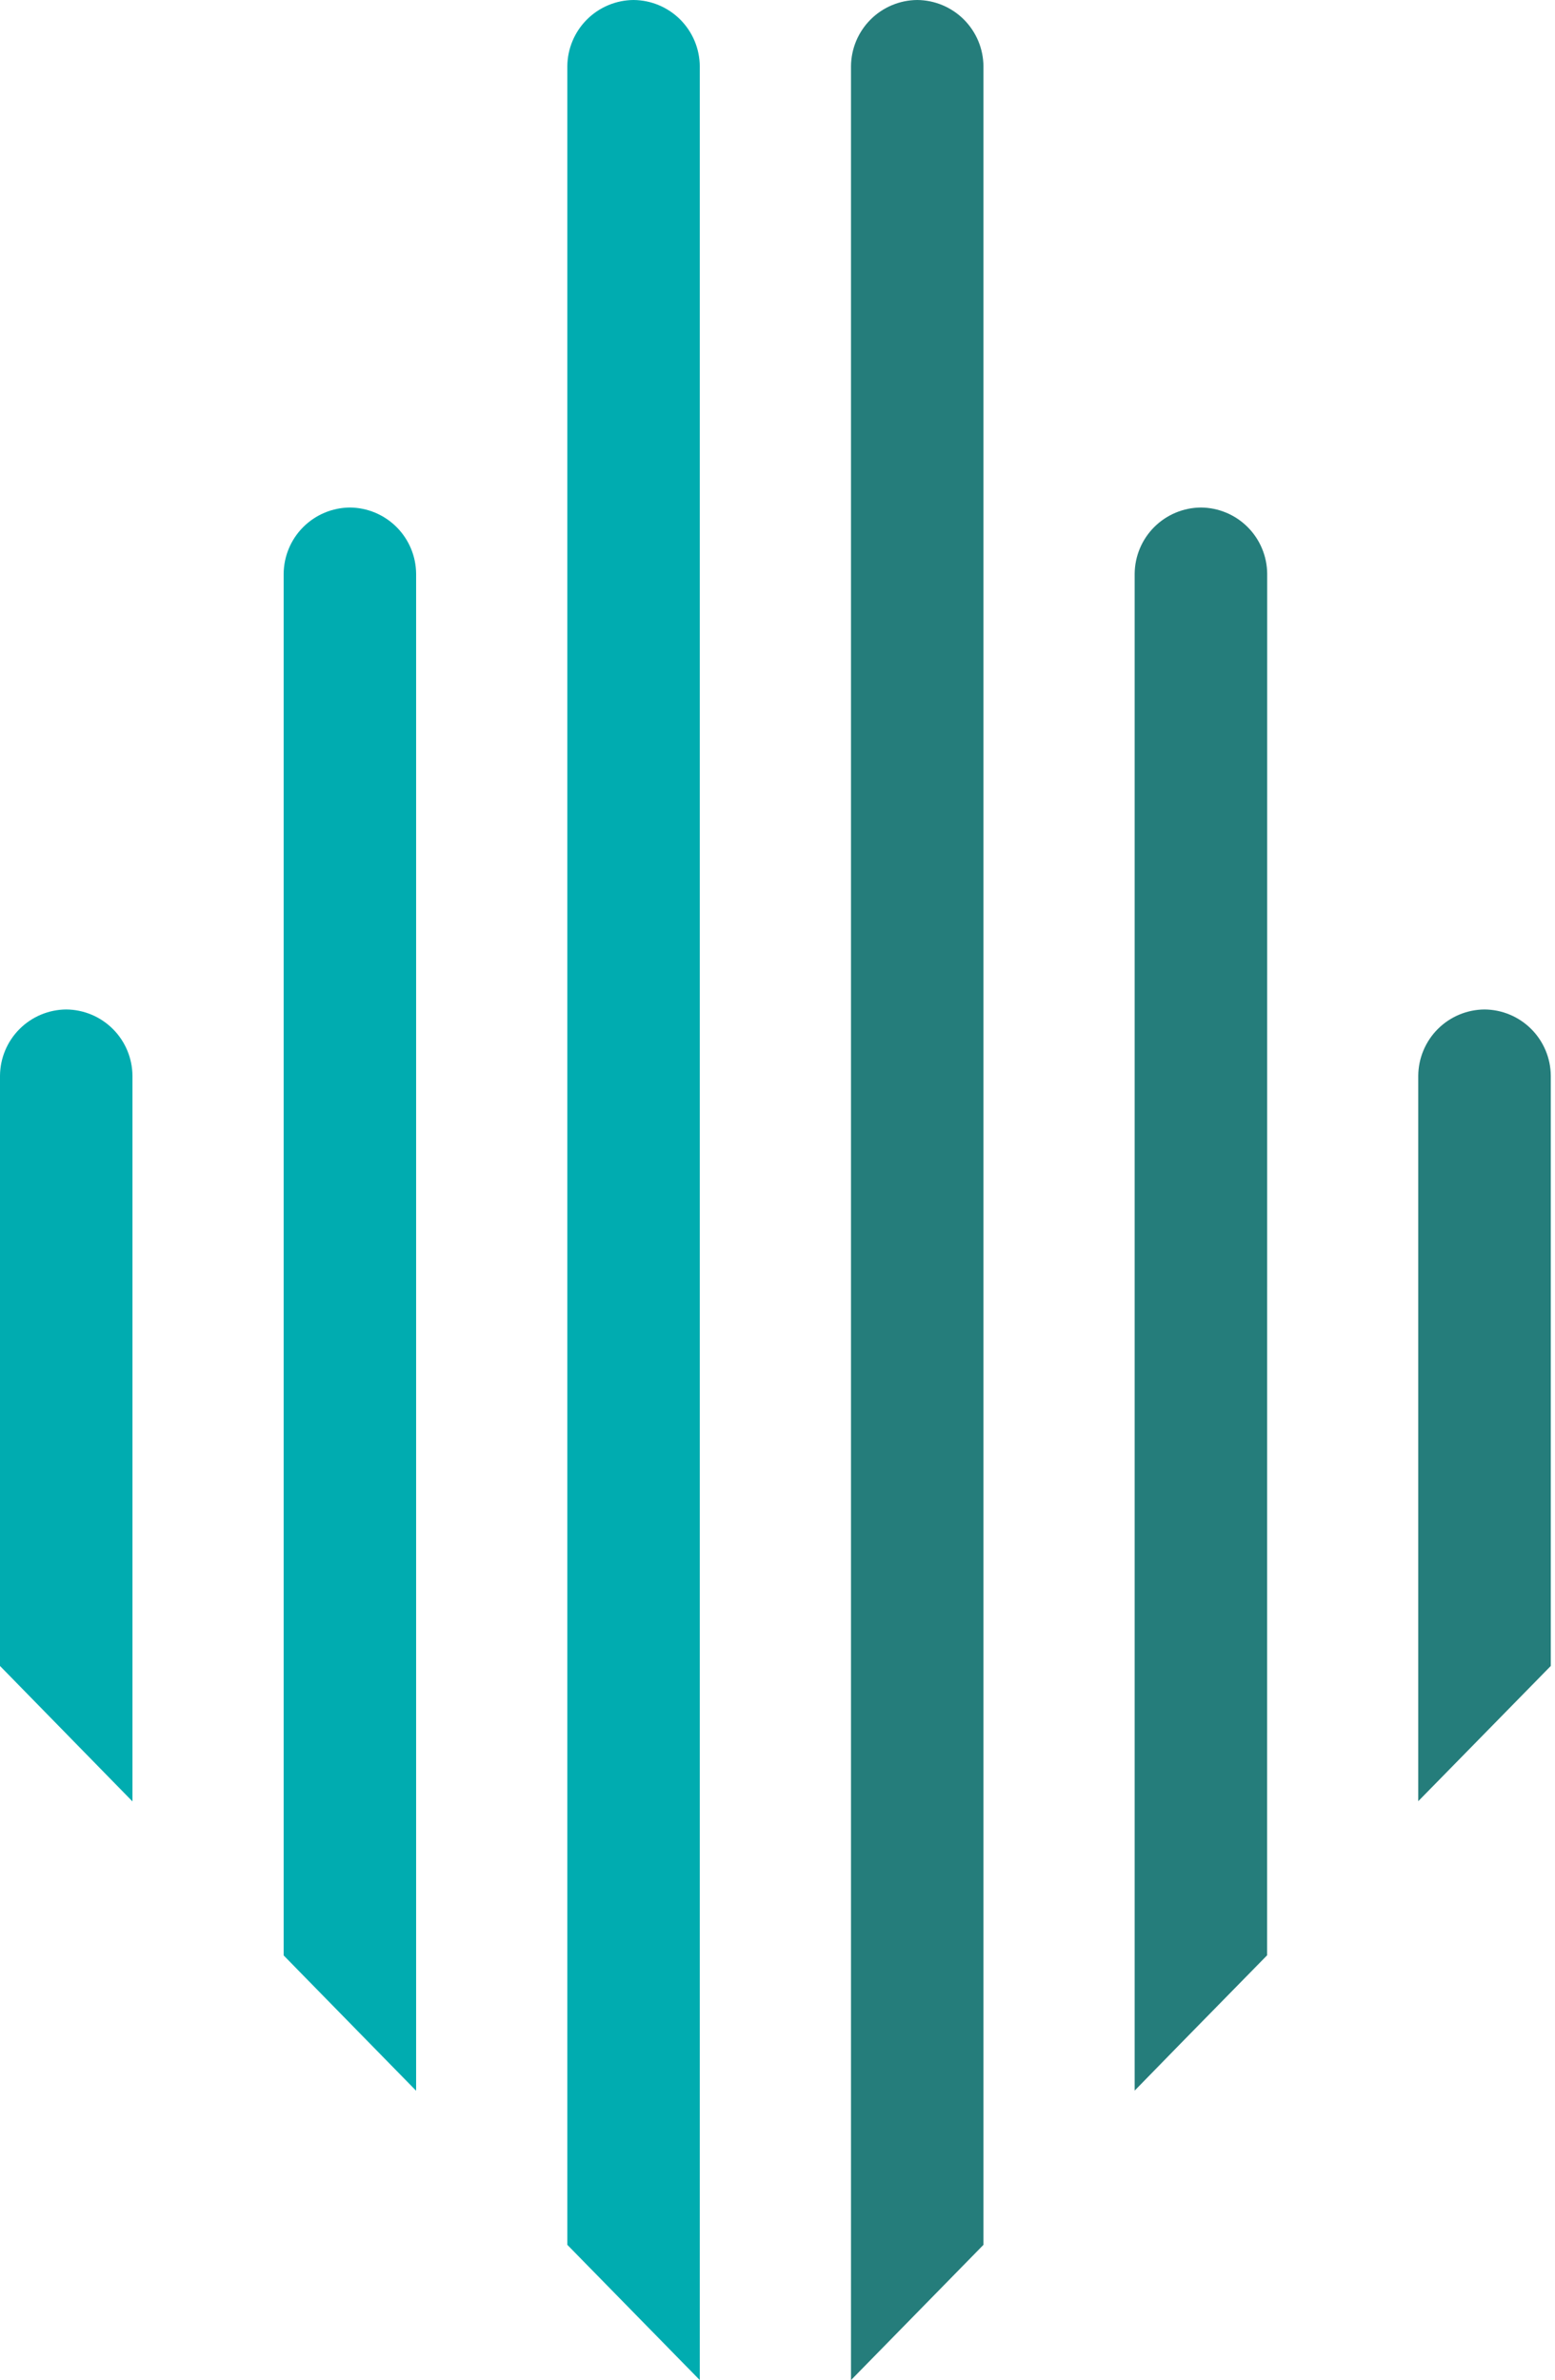 <svg width="183" height="280" viewBox="0 0 183 280" fill="none" xmlns="http://www.w3.org/2000/svg">
<path fill-rule="evenodd" clip-rule="evenodd" d="M82.354 280L66.766 264.09V7.794C66.782 5.732 67.609 3.759 69.067 2.3C70.525 0.842 72.498 0.016 74.56 0C76.622 0.016 78.595 0.842 80.054 2.3C81.512 3.759 82.338 5.732 82.354 7.794V280ZM48.971 245.962L43.577 240.455L33.383 230.043V67.499C33.399 65.437 34.225 63.464 35.684 62.006C37.142 60.548 39.115 59.722 41.177 59.706C43.239 59.722 45.212 60.548 46.67 62.006C48.129 63.464 48.955 65.437 48.971 67.499V245.945V245.962ZM15.588 211.924L0 195.988V126.551C0.016 124.489 0.842 122.515 2.3 121.057C3.759 119.599 5.732 118.773 7.794 118.757C9.856 118.773 11.829 119.599 13.287 121.057C14.745 122.515 15.572 124.489 15.588 126.551V211.924Z" fill="#00ACB0"/>
<path fill-rule="evenodd" clip-rule="evenodd" d="M107.943 0C110.006 0.016 111.979 0.842 113.437 2.3C114.895 3.759 115.721 5.732 115.737 7.794V264.09L100.15 280V7.794C100.166 5.732 100.992 3.759 102.45 2.3C103.908 0.842 105.881 0.016 107.943 0ZM182.504 195.988L166.907 211.898V126.551C166.923 124.489 167.75 122.515 169.208 121.057C170.666 119.599 172.639 118.773 174.701 118.757C176.765 118.771 178.74 119.596 180.2 121.054C181.66 122.513 182.488 124.487 182.504 126.551V195.979V195.988ZM149.12 230.026L138.927 240.42L133.533 245.945V67.499C133.549 65.436 134.376 63.462 135.836 62.003C137.296 60.545 139.272 59.719 141.335 59.706C143.397 59.722 145.371 60.548 146.829 62.006C148.287 63.464 149.113 65.437 149.129 67.499L149.12 230.026Z" fill="#257D7B"/>
</svg>
